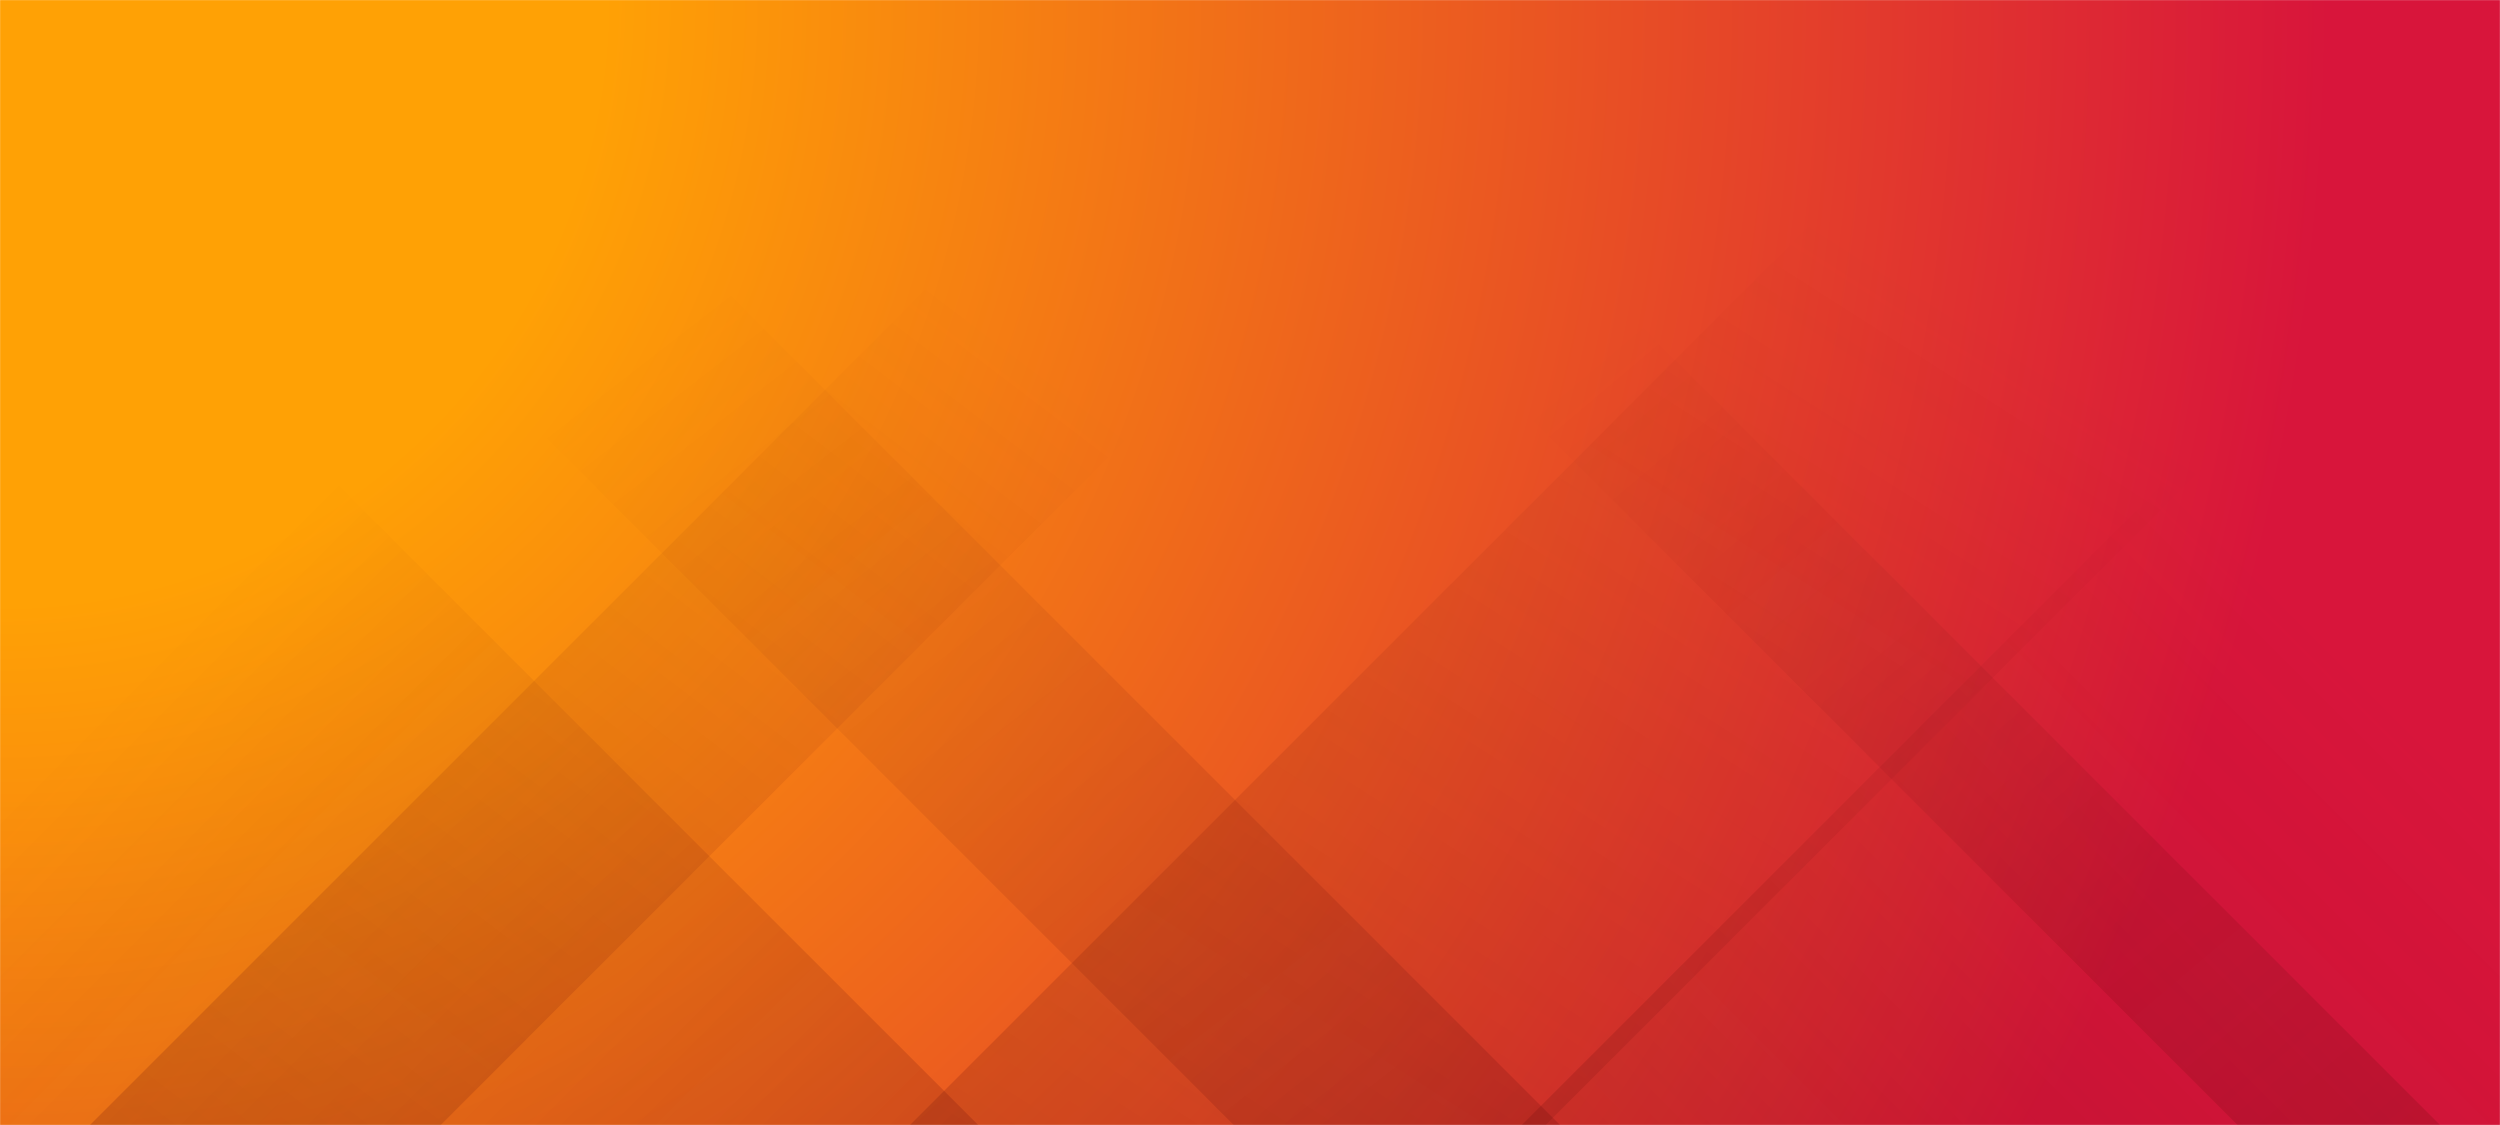 <svg xmlns="http://www.w3.org/2000/svg" version="1.1" xmlns:xlink="http://www.w3.org/1999/xlink" xmlns:svgjs="http://svgjs.dev/svgjs" width="2000" height="900" preserveAspectRatio="none" viewBox="0 0 2000 900"><g mask="url(&quot;#SvgjsMask3755&quot;)" fill="none"><rect width="2000" height="900" x="0" y="0" fill="url(&quot;#SvgjsRadialGradient3756&quot;)"></rect><path d="M72 900L972 0L1252.5 0L352.5 900z" fill="url(&quot;#SvgjsLinearGradient3757&quot;)"></path><path d="M728 900L1628 0L2136.5 0L1236.5 900z" fill="url(&quot;#SvgjsLinearGradient3757&quot;)"></path><path d="M1952 900L1052 0L890 0L1790 900z" fill="url(&quot;#SvgjsLinearGradient3758&quot;)"></path><path d="M1248 900L348 0L87 0L987 900z" fill="url(&quot;#SvgjsLinearGradient3758&quot;)"></path><path d="M1217.482 900L2000 117.482L2000 900z" fill="url(&quot;#SvgjsLinearGradient3757&quot;)"></path><path d="M0 900L782.518 900L 0 117.482z" fill="url(&quot;#SvgjsLinearGradient3758&quot;)"></path></g><defs><mask id="SvgjsMask3755"><rect width="2000" height="900" fill="#ffffff"></rect></mask><radialGradient cx="0%" cy="0%" r="2193.17" gradientUnits="userSpaceOnUse" id="SvgjsRadialGradient3756"><stop stop-color="rgba(255, 161, 5, 1)" offset="0.22"></stop><stop stop-color="rgba(216, 21, 59, 1)" offset="0.85"></stop></radialGradient><linearGradient x1="0%" y1="100%" x2="100%" y2="0%" id="SvgjsLinearGradient3757"><stop stop-color="rgba(96, 10, 10, 0.2)" offset="0"></stop><stop stop-opacity="0" stop-color="rgba(96, 10, 10, 0.2)" offset="0.66"></stop></linearGradient><linearGradient x1="100%" y1="100%" x2="0%" y2="0%" id="SvgjsLinearGradient3758"><stop stop-color="rgba(96, 10, 10, 0.2)" offset="0"></stop><stop stop-opacity="0" stop-color="rgba(96, 10, 10, 0.2)" offset="0.66"></stop></linearGradient></defs></svg>